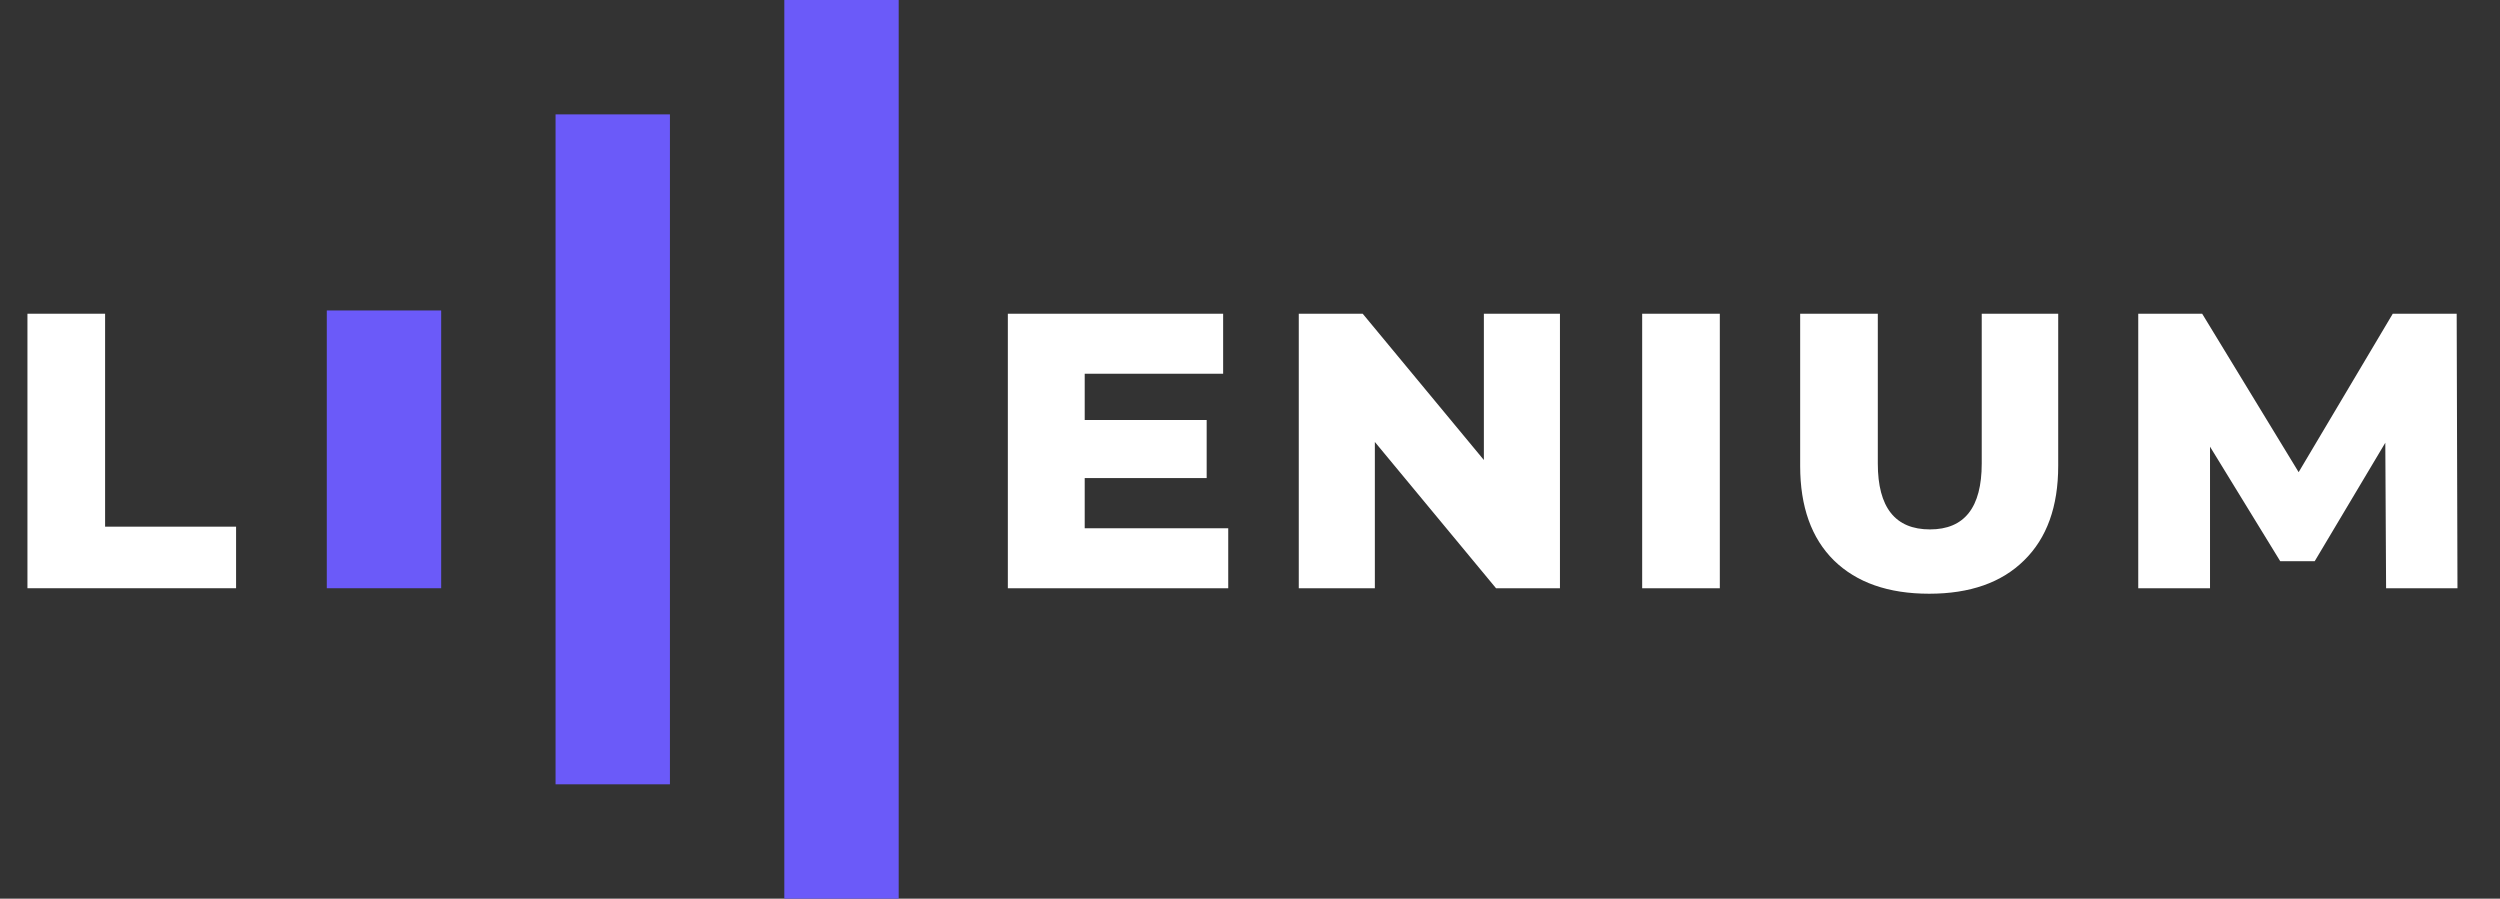 <svg width="153" height="55" viewBox="0 0 153 55" fill="none" xmlns="http://www.w3.org/2000/svg">
<rect x="0" y="0" width="153" height="55" fill="#333333" stroke="none"/>
<path d="M1.68 19.2H6.432V32.232H14.448V36H1.68V19.2Z" fill="white"/>
<path d="M75.168 32.328V36H61.68V19.2H74.856V22.872H66.384V25.704H73.848V29.256H66.384V32.328H75.168ZM95.469 19.2V36H91.557L84.141 27.048V36H79.485V19.2H83.397L90.813 28.152V19.2H95.469ZM100.501 19.2H105.253V36H100.501V19.2ZM118.066 36.336C115.57 36.336 113.626 35.656 112.234 34.296C110.858 32.936 110.17 31.008 110.17 28.512V19.2H114.922V28.368C114.922 31.056 115.986 32.4 118.114 32.4C120.226 32.4 121.282 31.056 121.282 28.368V19.2H125.962V28.512C125.962 31.008 125.266 32.936 123.874 34.296C122.498 35.656 120.562 36.336 118.066 36.336ZM146.029 36L145.981 27.096L141.661 34.344H139.549L135.253 27.336V36H130.861V19.2H134.773L140.677 28.896L146.437 19.2H150.349L150.397 36H146.029Z" fill="white"/>
<rect x="20" y="19" width="7" height="17" fill="#6B5AF9"/>
<rect x="34" y="7" width="7" height="41" fill="#6B5AF9"/>
<rect x="48" width="7" height="55" fill="#6B5AF9"/>
</svg>
